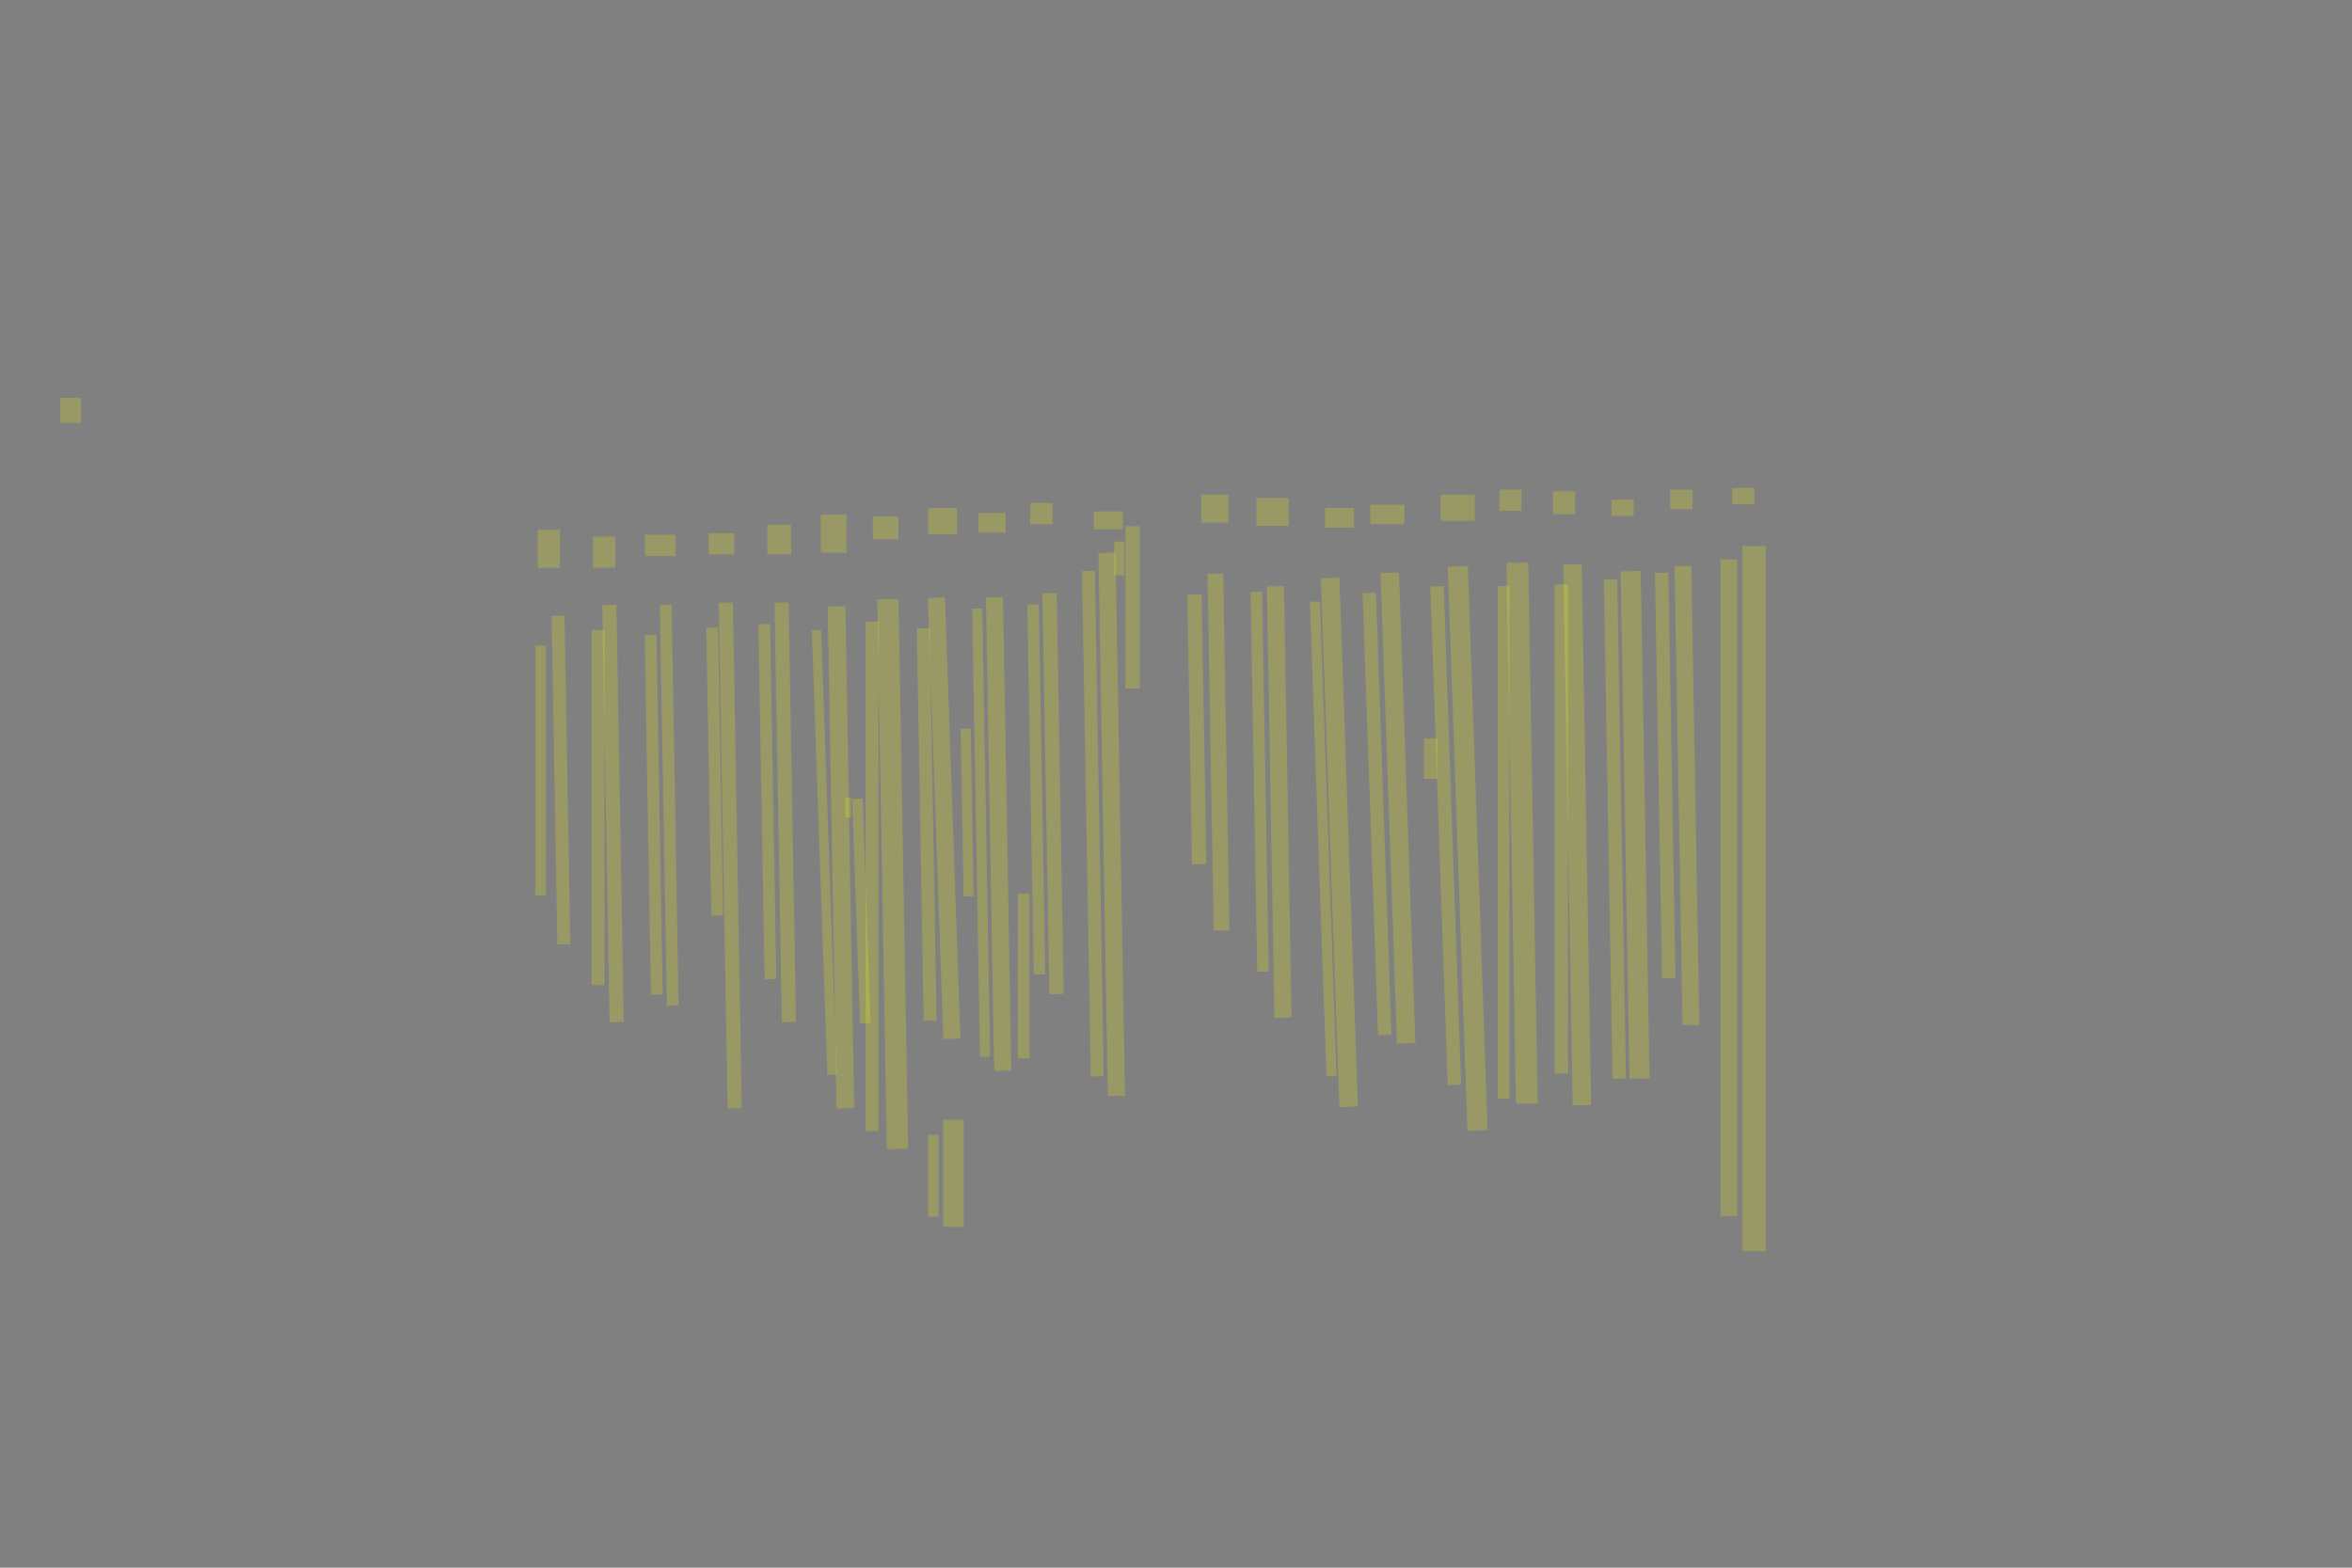 <?xml version="1.0" encoding="UTF-8" standalone="no"?><svg xmlns="http://www.w3.org/2000/svg" xmlns:xlink="http://www.w3.org/1999/xlink" height="3744" width="5616">
 <rect width="100%" height="100%" fill="#808080" stroke="none"/>
 <g>
  <title>Layer 1</title>
  <rect class=" imageannotationLine imageannotationLinked" fill="#FFFF00" fill-opacity="0.2" height="56" id="svg_2" stroke="#000000" stroke-dasharray="null" stroke-linecap="null" stroke-linejoin="null" stroke-opacity="0.5" stroke-width="null" transform="rotate(90 4188,2146) " width="1684" x="3346" xlink:href="#Wie-um" y="2118"/>
  <rect class=" imageannotationLine imageannotationLinked" fill="#FFFF00" fill-opacity="0.2" height="40" id="svg_4" stroke="#000000" stroke-dasharray="null" stroke-linecap="null" stroke-linejoin="null" stroke-opacity="0.5" stroke-width="null" transform="rotate(90 4128,2120) " width="1568" x="3344" xlink:href="#la" y="2100"/>
  <rect class=" imageannotationLine imageannotationLinked" fill="#FFFF00" fill-opacity="0.2" height="40" id="svg_6" stroke="#000000" stroke-dasharray="null" stroke-linecap="null" stroke-linejoin="null" stroke-opacity="0.5" stroke-width="null" transform="rotate(89 4028,1900) " width="1096" x="3480" xlink:href="#War-Tag" y="1880"/>
  <rect class=" imageannotationLine imageannotationLinked" fill="#FFFF00" fill-opacity="0.2" height="32.001" id="svg_8" stroke="#000000" stroke-dasharray="null" stroke-linecap="null" stroke-linejoin="null" stroke-opacity="0.5" stroke-width="null" transform="rotate(89 3976.1,1851.93) " width="968.002" x="3492.103" xlink:href="#lb" y="1835.928"/>
  <rect class=" imageannotationLine imageannotationLinked" fill="#FFFF00" fill-opacity="0.2" height="48.001" id="svg_10" stroke="#000000" stroke-dasharray="null" stroke-linecap="null" stroke-linejoin="null" stroke-opacity="0.5" stroke-width="null" transform="rotate(89 3904.21,1970) " width="1212.004" x="3298.208" xlink:href="#Nebel-empor" y="1945.996"/>
  <rect class=" imageannotationLine imageannotationLinked" fill="#FFFF00" fill-opacity="0.2" height="32.002" id="svg_12" stroke="#000000" stroke-dasharray="null" stroke-linecap="null" stroke-linejoin="null" stroke-opacity="0.5" stroke-width="null" transform="rotate(89 3856,1979.97) " width="1192" x="3260" xlink:href="#lc" y="1963.965"/>
  <rect class=" imageannotationLine imageannotationLinked" fill="#FFFF00" fill-opacity="0.2" height="44.003" id="svg_14" stroke="#000000" stroke-dasharray="null" stroke-linecap="null" stroke-linejoin="null" stroke-opacity="0.5" stroke-width="null" transform="rotate(89 3765.96,1993.79) " width="1291.442" x="3120.24" xlink:href="#Aus-Fluth" y="1971.791"/>
  <rect class=" imageannotationLine imageannotationLinked" fill="#FFFF00" fill-opacity="0.2" height="32.003" id="svg_16" stroke="#000000" stroke-dasharray="null" stroke-linecap="null" stroke-linejoin="null" stroke-opacity="0.5" stroke-width="null" transform="rotate(90 3728,1980) " width="1168" x="3144.002" xlink:href="#ld" y="1963.999"/>
  <rect class=" imageannotationLine imageannotationLinked" fill="#FFFF00" fill-opacity="0.2" height="52.005" id="svg_18" stroke="#000000" stroke-dasharray="null" stroke-linecap="null" stroke-linejoin="null" stroke-opacity="0.5" stroke-width="null" transform="rotate(89 3634.35,1989.96) " width="1292.006" x="2988.345" xlink:href="#Schon-liebliche" y="1963.958"/>
  <rect class=" imageannotationLine imageannotationLinked" fill="#FFFF00" fill-opacity="0.2" height="28.005" id="svg_20" stroke="#000000" stroke-dasharray="null" stroke-linecap="null" stroke-linejoin="null" stroke-opacity="0.5" stroke-width="null" transform="rotate(90 3590,2012) " width="1224" x="2978.002" xlink:href="#le" y="1997.998"/>
  <rect class=" imageannotationLine imageannotationLinked" fill="#FFFF00" fill-opacity="0.2" height="48.019" id="svg_22" stroke="#000000" stroke-dasharray="null" stroke-linecap="null" stroke-linejoin="null" stroke-opacity="0.5" stroke-width="null" transform="rotate(88 3504.43,2026.23) " width="1348.029" x="2830.419" xlink:href="#Schilfumflochtne" y="2002.223"/>
  <rect class=" imageannotationLine imageannotationLinked" fill="#FFFF00" fill-opacity="0.2" height="32.026" id="svg_24" stroke="#000000" stroke-dasharray="null" stroke-linecap="null" stroke-linejoin="null" stroke-opacity="0.5" stroke-width="null" transform="rotate(88 3452,1995.65) " width="1192" x="2855.998" xlink:href="#lf" y="1979.638"/>
  <rect class=" imageannotationLine imageannotationLinked" fill="#FFFF00" fill-opacity="0.2" height="32.026" id="svg_26" stroke="#000000" stroke-dasharray="null" stroke-linecap="null" stroke-linejoin="null" stroke-opacity="0.5" stroke-width="null" transform="rotate(90 3416.01,1812) " width="96" x="3368.013" xlink:href="#lg" y="1795.987"/>
  <rect class=" imageannotationLine imageannotationLinked" fill="#FFFF00" fill-opacity="0.2" height="44.019" id="svg_28" stroke="#000000" stroke-dasharray="null" stroke-linecap="null" stroke-linejoin="null" stroke-opacity="0.5" stroke-width="null" transform="rotate(88 3338,1929.79) " width="1124" x="2776.003" xlink:href="#Auch-stolz" y="1907.785"/>
  <rect class=" imageannotationLine imageannotationLinked" fill="#FFFF00" fill-opacity="0.2" height="32.019" id="svg_30" stroke="#000000" stroke-dasharray="null" stroke-linecap="null" stroke-linejoin="null" stroke-opacity="0.5" stroke-width="null" transform="rotate(88 3288.01,1944) " width="1056" x="2760.009" xlink:href="#lh" y="1927.991"/>
  <rect class=" imageannotationLine imageannotationLinked" fill="#FFFF00" fill-opacity="0.2" height="44.291" id="svg_32" stroke="#000000" stroke-dasharray="null" stroke-linecap="null" stroke-linejoin="null" stroke-opacity="0.5" stroke-width="null" transform="rotate(88 3198.14,2011.79) " width="1264" x="2566.142" xlink:href="#Sanft-Schwaene" y="1989.64"/>
  <rect class=" imageannotationLine imageannotationLinked" fill="#FFFF00" fill-opacity="0.2" height="24.18" id="svg_34" stroke="#000000" stroke-dasharray="null" stroke-linecap="null" stroke-linejoin="null" stroke-opacity="0.5" stroke-width="null" transform="rotate(88 3159.54,2003.49) " width="1134" x="2592.535" xlink:href="#li1" y="1991.402"/>
  <rect class=" imageannotationLine imageannotationLinked" fill="#FFFF00" fill-opacity="0.2" height="40.848" id="svg_36" stroke="#000000" stroke-dasharray="null" stroke-linecap="null" stroke-linejoin="null" stroke-opacity="0.5" stroke-width="null" transform="rotate(89 3054.42,1915.39) " width="1030.667" x="2539.088" xlink:href="#in-Schwimmlust" y="1894.971"/>
  <rect class=" imageannotationLine imageannotationLinked" fill="#FFFF00" fill-opacity="0.2" height="27.517" id="svg_38" stroke="#000000" stroke-dasharray="null" stroke-linecap="null" stroke-linejoin="null" stroke-opacity="0.5" stroke-width="null" transform="rotate(89 3007.75,1866.88) " width="907.333" x="2554.088" xlink:href="#lj" y="1853.125"/>
  <rect class=" imageannotationLine imageannotationLinked" fill="#FFFF00" fill-opacity="0.2" height="37.518" id="svg_40" stroke="#000000" stroke-dasharray="null" stroke-linecap="null" stroke-linejoin="null" stroke-opacity="0.5" stroke-width="null" transform="rotate(89 2909.41,1796.19) " width="852.197" x="2483.308" xlink:href="#Seh-mehr" y="1777.431"/>
  <rect class=" imageannotationLine imageannotationLinked" fill="#FFFF00" fill-opacity="0.2" height="34.185" id="svg_42" stroke="#000000" stroke-dasharray="null" stroke-linecap="null" stroke-linejoin="null" stroke-opacity="0.5" stroke-width="null" transform="rotate(89 2857.76,1742.02) " width="644" x="2535.764" xlink:href="#lk" y="1724.932"/>
  <rect class=" imageannotationLine imageannotationLinked" fill="#FFFF00" fill-opacity="0.2" height="34.185" id="svg_44" stroke="#000000" stroke-dasharray="null" stroke-linecap="null" stroke-linejoin="null" stroke-opacity="0.5" stroke-width="null" transform="rotate(90 2704.43,1450.33) " width="387.337" x="2510.759" xlink:href="#ll" y="1433.242"/>
  <rect class=" imageannotationLine imageannotationLinked" fill="#FFFF00" fill-opacity="0.2" height="24.185" id="svg_48" stroke="#000000" stroke-dasharray="null" stroke-linecap="null" stroke-linejoin="null" stroke-opacity="0.5" stroke-width="null" transform="rotate(90 2672.76,1333.67) " width="80.67" x="2632.426" xlink:href="#lm" y="1321.574"/>
  <rect class=" imageannotationLine imageannotationLinked" fill="#FFFF00" fill-opacity="0.2" height="40.797" id="svg_50" stroke="#000000" stroke-dasharray="null" stroke-linecap="null" stroke-linejoin="null" stroke-opacity="0.5" stroke-width="null" transform="rotate(89 2654.46,1968.73) " width="1297.337" x="2005.795" xlink:href="#Aber-noch" y="1948.327"/>
  <rect class=" imageannotationLine imageannotationLinked" fill="#FFFF00" fill-opacity="0.2" height="30.798" id="svg_52" stroke="#000000" stroke-dasharray="null" stroke-linecap="null" stroke-linejoin="null" stroke-opacity="0.5" stroke-width="null" transform="rotate(89 2609.4,1967.03) " width="1207.337" x="2005.736" xlink:href="#ln" y="1951.626"/>
  <rect class=" imageannotationLine imageannotationLinked" fill="#FFFF00" fill-opacity="0.2" height="34.133" id="svg_54" stroke="#000000" stroke-dasharray="null" stroke-linecap="null" stroke-linejoin="null" stroke-opacity="0.5" stroke-width="null" transform="rotate(89 2514.4,1895.41) " width="957.337" x="2035.733" xlink:href="#Toenen-Ton" y="1878.348"/>
  <rect class=" imageannotationLine imageannotationLinked" fill="#FFFF00" fill-opacity="0.2" height="27.468" id="svg_56" stroke="#000000" stroke-dasharray="null" stroke-linecap="null" stroke-linejoin="null" stroke-opacity="0.5" stroke-width="null" transform="rotate(89 2474.4,1885.33) " width="884.003" x="2032.395" xlink:href="#lo" y="1871.598"/>
  <rect class=" imageannotationLine imageannotationLinked" fill="#FFFF00" fill-opacity="0.2" height="27.468" id="svg_58" stroke="#000000" stroke-dasharray="null" stroke-linecap="null" stroke-linejoin="null" stroke-opacity="0.5" stroke-width="null" transform="rotate(90 2444.4,2330.33) " width="394.003" x="2247.4" xlink:href="#lp" y="2316.6"/>
  <rect class=" imageannotationLine imageannotationLinked" fill="#FFFF00" fill-opacity="0.2" height="40.802" id="svg_60" stroke="#000000" stroke-dasharray="null" stroke-linecap="null" stroke-linejoin="null" stroke-opacity="0.5" stroke-width="null" transform="rotate(89 2384.4,1991.94) " width="1130.67" x="1819.067" xlink:href="#Tod-sie" y="1971.54"/>
  <rect class=" imageannotationLine imageannotationLinked" fill="#FFFF00" fill-opacity="0.2" height="24.137" id="svg_62" stroke="#000000" stroke-dasharray="null" stroke-linecap="null" stroke-linejoin="null" stroke-opacity="0.5" stroke-width="null" transform="rotate(89 2342.74,1988.7) " width="1070.67" x="1807.402" xlink:href="#lq" y="1976.633"/>
  <rect class=" imageannotationLine imageannotationLinked" fill="#FFFF00" fill-opacity="0.2" height="24.137" id="svg_64" stroke="#000000" stroke-dasharray="null" stroke-linecap="null" stroke-linejoin="null" stroke-opacity="0.5" stroke-width="null" transform="rotate(89 2309.41,1940.33) " width="400.67" x="2109.068" xlink:href="#lr" y="1928.265"/>
  <rect class=" imageannotationLine imageannotationLinked" fill="#FFFF00" fill-opacity="0.2" height="40.824" id="svg_66" stroke="#000000" stroke-dasharray="null" stroke-linecap="null" stroke-linejoin="null" stroke-opacity="0.5" stroke-width="null" transform="rotate(88 2254.36,1954.25) " width="1054.005" x="1727.356" xlink:href="#Schwaenen-Tod" y="1933.838"/>
  <rect class=" imageannotationLine imageannotationLinked" fill="#FFFF00" fill-opacity="0.2" height="30.824" id="svg_68" stroke="#000000" stroke-dasharray="null" stroke-linecap="null" stroke-linejoin="null" stroke-opacity="0.5" stroke-width="null" transform="rotate(89 2212.75,1968.67) " width="937.337" x="1744.078" xlink:href="#ls" y="1953.255"/>
  <rect class=" imageannotationLine imageannotationLinked" fill="#FFFF00" fill-opacity="0.2" height="50.825" id="svg_70" stroke="#000000" stroke-dasharray="null" stroke-linecap="null" stroke-linejoin="null" stroke-opacity="0.5" stroke-width="null" transform="rotate(89 2131.48,2087.37) " width="1313.657" x="1474.652" xlink:href="#Ach-auch" y="2061.955"/>
  <rect class=" imageannotationLine imageannotationLinked" fill="#FFFF00" fill-opacity="0.2" height="30.825" id="svg_72" stroke="#000000" stroke-dasharray="null" stroke-linecap="null" stroke-linejoin="null" stroke-opacity="0.5" stroke-width="null" transform="rotate(90 2082.27,2092.95) " width="1216.384" x="1474.078" xlink:href="#lt" y="2077.542"/>
  <rect class=" imageannotationLine imageannotationLinked" fill="#FFFF00" fill-opacity="0.2" height="25.114" id="svg_76" stroke="#000000" stroke-dasharray="null" stroke-linecap="null" stroke-linejoin="null" stroke-opacity="0.5" stroke-width="null" transform="rotate(88 2056.8,2175.71) " width="536.376" x="1788.61" xlink:href="#lu" y="2163.15"/>
  <rect class=" imageannotationLine imageannotationLinked" fill="#FFFF00" fill-opacity="0.2" height="13.685" id="svg_78" stroke="#000000" stroke-dasharray="null" stroke-linecap="null" stroke-linejoin="null" stroke-opacity="0.5" stroke-width="null" transform="rotate(90 2025.13,1928.67) " width="47.813" x="2001.223" xlink:href="#lv" y="1921.826"/>
  <rect class=" imageannotationLine imageannotationLinked" fill="#FFFF00" fill-opacity="0.2" height="42.26" id="svg_80" stroke="#000000" stroke-dasharray="null" stroke-linecap="null" stroke-linejoin="null" stroke-opacity="0.5" stroke-width="null" transform="rotate(89 2007.99,2047.38) " width="1199.241" x="1408.365" xlink:href="#Statt-Rettung" y="2026.254"/>
  <rect class=" imageannotationLine imageannotationLinked" fill="#FFFF00" fill-opacity="0.2" height="22.259" id="svg_82" stroke="#000000" stroke-dasharray="null" stroke-linecap="null" stroke-linejoin="null" stroke-opacity="0.5" stroke-width="null" transform="rotate(88 1968.11,2035.91) " width="1062.344" x="1436.938" xlink:href="#lw" y="2024.784"/>
  <rect class=" imageannotationLine imageannotationLinked" fill="#FFFF00" fill-opacity="0.2" height="33.688" id="svg_84" stroke="#000000" stroke-dasharray="null" stroke-linecap="null" stroke-linejoin="null" stroke-opacity="0.5" stroke-width="null" transform="rotate(89 1875.03,1940.07) " width="1002.065" x="1373.999" xlink:href="#Untergang-verkuende" y="1923.23"/>
  <rect class=" imageannotationLine imageannotationLinked" fill="#FFFF00" fill-opacity="0.2" height="27.975" id="svg_86" stroke="#000000" stroke-dasharray="null" stroke-linecap="null" stroke-linejoin="null" stroke-opacity="0.5" stroke-width="null" transform="rotate(89 1832.27,1914.33) " width="847.813" x="1408.361" xlink:href="#lx" y="1900.344"/>
  <rect class=" imageannotationLine imageannotationLinked" fill="#FFFF00" fill-opacity="0.2" height="33.691" id="svg_88" stroke="#000000" stroke-dasharray="null" stroke-linecap="null" stroke-linejoin="null" stroke-opacity="0.5" stroke-width="null" transform="rotate(89 1743.71,2043.05) " width="1207.813" x="1139.803" xlink:href="#Uns-schoen" y="2026.209"/>
  <rect class=" imageannotationLine imageannotationLinked" fill="#FFFF00" fill-opacity="0.2" height="27.977" id="svg_90" stroke="#000000" stroke-dasharray="null" stroke-linecap="null" stroke-linejoin="null" stroke-opacity="0.5" stroke-width="null" transform="rotate(89 1706.56,1842.95) " width="687.813" x="1362.654" xlink:href="#ly" y="1828.966"/>
  <rect class=" imageannotationLine imageannotationLinked" fill="#FFFF00" fill-opacity="0.2" height="27.977" id="svg_92" stroke="#000000" stroke-dasharray="null" stroke-linecap="null" stroke-linejoin="null" stroke-opacity="0.5" stroke-width="null" transform="rotate(89 1597.99,1922.95) " width="956.384" x="1119.796" xlink:href="#Weishalsigen" y="1908.966"/>
  <rect class=" imageannotationLine imageannotationLinked" fill="#FFFF00" fill-opacity="0.2" height="27.977" id="svg_94" stroke="#000000" stroke-dasharray="null" stroke-linecap="null" stroke-linejoin="null" stroke-opacity="0.5" stroke-width="null" transform="rotate(89 1560.85,1945.81) " width="859.242" x="1131.225" xlink:href="#lz" y="1931.823"/>
  <rect class=" imageannotationLine imageannotationLinked" fill="#FFFF00" fill-opacity="0.2" height="33.691" id="svg_96" stroke="#000000" stroke-dasharray="null" stroke-linecap="null" stroke-linejoin="null" stroke-opacity="0.5" stroke-width="null" transform="rotate(89 1463.7,1942.94) " width="996.384" x="965.51" xlink:href="#Unserer" y="1926.09"/>
  <rect class=" imageannotationLine imageannotationLinked" fill="#FFFF00" fill-opacity="0.2" height="30.834" id="svg_98" stroke="#000000" stroke-dasharray="null" stroke-linecap="null" stroke-linejoin="null" stroke-opacity="0.5" stroke-width="null" transform="rotate(90 1427.99,1928.67) " width="847.813" x="1004.082" xlink:href="#laa" y="1913.252"/>
  <rect class=" imageannotationLine imageannotationLinked" fill="#FFFF00" fill-opacity="0.2" height="30.834" id="svg_100" stroke="#000000" stroke-dasharray="null" stroke-linecap="null" stroke-linejoin="null" stroke-opacity="0.5" stroke-width="null" transform="rotate(89 1339.42,1862.95) " width="784.956" x="946.94" xlink:href="#Weh-weh" y="1847.537"/>
  <rect class=" imageannotationLine imageannotationLinked" fill="#FFFF00" fill-opacity="0.2" height="25.12" id="svg_102" stroke="#000000" stroke-dasharray="null" stroke-linecap="null" stroke-linejoin="null" stroke-opacity="0.5" stroke-width="null" transform="rotate(90 1290.85,1840.1) " width="596.384" x="992.654" xlink:href="#lab" y="1827.537"/>
  <rect class=" imageannotationLine imageannotationLinked" fill="#FFFF00" fill-opacity="0.2" height="53.12" id="svg_104" stroke="#000000" stroke-dasharray="null" stroke-linecap="null" stroke-linejoin="null" stroke-opacity="0.5" stroke-width="null" transform="rotate(90 4162.56,1184.67) " width="38.67" x="4143.225" xlink:href="#lac" y="1158.109"/>
  <rect class=" imageannotationLine imageannotationLinked" fill="#FFFF00" fill-opacity="0.2" height="53.12" id="svg_106" stroke="#000000" stroke-dasharray="null" stroke-linecap="null" stroke-linejoin="null" stroke-opacity="0.5" stroke-width="null" transform="rotate(90 4014.56,1192.67) " width="46.67" x="3991.225" xlink:href="#lad" y="1166.109"/>
  <rect class=" imageannotationLine imageannotationLinked" fill="#FFFF00" fill-opacity="0.2" height="53.12" id="svg_108" stroke="#000000" stroke-dasharray="null" stroke-linecap="null" stroke-linejoin="null" stroke-opacity="0.5" stroke-width="null" transform="rotate(90 3874.56,1212.67) " width="38.67" x="3855.225" xlink:href="#lae" y="1186.109"/>
  <rect class=" imageannotationLine imageannotationLinked" fill="#FFFF00" fill-opacity="0.2" height="53.12" id="svg_110" stroke="#000000" stroke-dasharray="null" stroke-linecap="null" stroke-linejoin="null" stroke-opacity="0.5" stroke-width="null" transform="rotate(90 3734.56,1200.67) " width="54.67" x="3707.225" xlink:href="#laf" y="1174.109"/>
  <rect class=" imageannotationLine imageannotationLinked" fill="#FFFF00" fill-opacity="0.2" height="53.12" id="svg_112" stroke="#000000" stroke-dasharray="null" stroke-linecap="null" stroke-linejoin="null" stroke-opacity="0.5" stroke-width="null" transform="rotate(90 3606.56,1194.67) " width="50.67" x="3581.225" xlink:href="#lag" y="1168.109"/>
  <rect class=" imageannotationLine imageannotationLinked" fill="#FFFF00" fill-opacity="0.2" height="81.12" id="svg_114" stroke="#000000" stroke-dasharray="null" stroke-linecap="null" stroke-linejoin="null" stroke-opacity="0.5" stroke-width="null" transform="rotate(90 3480.56,1212.67) " width="62.67" x="3449.225" xlink:href="#lah" y="1172.109"/>
  <rect class=" imageannotationLine imageannotationLinked" fill="#FFFF00" fill-opacity="0.2" height="81.12" id="svg_116" stroke="#000000" stroke-dasharray="null" stroke-linecap="null" stroke-linejoin="null" stroke-opacity="0.5" stroke-width="null" transform="rotate(90 3312.56,1228.67) " width="46.67" x="3289.225" xlink:href="#lai" y="1188.109"/>
  <rect class=" imageannotationLine imageannotationLinked" fill="#FFFF00" fill-opacity="0.2" height="69.12" id="svg_118" stroke="#000000" stroke-dasharray="null" stroke-linecap="null" stroke-linejoin="null" stroke-opacity="0.5" stroke-width="null" transform="rotate(90 3198.56,1236.67) " width="46.67" x="3175.225" xlink:href="#laj" y="1202.109"/>
  <rect class=" imageannotationLine imageannotationLinked" fill="#FFFF00" fill-opacity="0.2" height="77.12" id="svg_120" stroke="#000000" stroke-dasharray="null" stroke-linecap="null" stroke-linejoin="null" stroke-opacity="0.5" stroke-width="null" transform="rotate(90 3038.56,1222.67) " width="66.67" x="3005.225" xlink:href="#lak" y="1184.109"/>
  <rect class=" imageannotationLine imageannotationLinked" fill="#FFFF00" fill-opacity="0.2" height="65.12" id="svg_122" stroke="#000000" stroke-dasharray="null" stroke-linecap="null" stroke-linejoin="null" stroke-opacity="0.5" stroke-width="null" transform="rotate(90 2900.56,1214.67) " width="66.67" x="2867.225" xlink:href="#lal" y="1182.108"/>
  <rect class=" imageannotationLine imageannotationLinked" fill="#FFFF00" fill-opacity="0.2" height="69.12" id="svg_124" stroke="#000000" stroke-dasharray="null" stroke-linecap="null" stroke-linejoin="null" stroke-opacity="0.5" stroke-width="null" transform="rotate(90 2646.56,1242.67) " width="42.67" x="2625.225" xlink:href="#lam" y="1208.109"/>
  <rect class=" imageannotationLine imageannotationLinked" fill="#FFFF00" fill-opacity="0.2" height="53.12" id="svg_126" stroke="#000000" stroke-dasharray="null" stroke-linecap="null" stroke-linejoin="null" stroke-opacity="0.5" stroke-width="null" transform="rotate(90 2486.56,1226.67) " width="50.67" x="2461.225" xlink:href="#lan" y="1200.108"/>
  <rect class=" imageannotationLine imageannotationLinked" fill="#FFFF00" fill-opacity="0.2" height="65.12" id="svg_128" stroke="#000000" stroke-dasharray="null" stroke-linecap="null" stroke-linejoin="null" stroke-opacity="0.5" stroke-width="null" transform="rotate(90 2368.56,1248.67) " width="46.67" x="2345.225" xlink:href="#lao" y="1216.109"/>
  <rect class=" imageannotationLine imageannotationLinked" fill="#FFFF00" fill-opacity="0.2" height="69.12" id="svg_130" stroke="#000000" stroke-dasharray="null" stroke-linecap="null" stroke-linejoin="null" stroke-opacity="0.5" stroke-width="null" transform="rotate(90 2250.56,1244.67) " width="62.67" x="2219.225" xlink:href="#lap" y="1210.109"/>
  <rect class=" imageannotationLine imageannotationLinked" fill="#FFFF00" fill-opacity="0.2" height="61.12" id="svg_132" stroke="#000000" stroke-dasharray="null" stroke-linecap="null" stroke-linejoin="null" stroke-opacity="0.5" stroke-width="null" transform="rotate(90 2114.56,1260.67) " width="54.67" x="2087.225" xlink:href="#laq" y="1230.108"/>
  <rect class=" imageannotationLine imageannotationLinked" fill="#FFFF00" fill-opacity="0.2" height="61.12" id="svg_134" stroke="#000000" stroke-dasharray="null" stroke-linecap="null" stroke-linejoin="null" stroke-opacity="0.5" stroke-width="null" transform="rotate(90 1990.56,1274.67) " width="90.67" x="1945.225" xlink:href="#lar" y="1244.108"/>
  <rect class=" imageannotationLine imageannotationLinked" fill="#FFFF00" fill-opacity="0.2" height="57.12" id="svg_136" stroke="#000000" stroke-dasharray="null" stroke-linecap="null" stroke-linejoin="null" stroke-opacity="0.5" stroke-width="null" transform="rotate(90 1860.56,1288.67) " width="70.67" x="1825.225" xlink:href="#las" y="1260.108"/>
  <rect class=" imageannotationLine imageannotationLinked" fill="#FFFF00" fill-opacity="0.2" height="61.12" id="svg_138" stroke="#000000" stroke-dasharray="null" stroke-linecap="null" stroke-linejoin="null" stroke-opacity="0.5" stroke-width="null" transform="rotate(90 1722.56,1298.67) " width="50.67" x="1697.225" xlink:href="#lat" y="1268.108"/>
  <rect class=" imageannotationLine imageannotationLinked" fill="#FFFF00" fill-opacity="0.2" height="73.12" id="svg_140" stroke="#000000" stroke-dasharray="null" stroke-linecap="null" stroke-linejoin="null" stroke-opacity="0.5" stroke-width="null" transform="rotate(90 1576.56,1302.67) " width="50.67" x="1551.225" xlink:href="#lau" y="1266.108"/>
  <rect class=" imageannotationLine imageannotationLinked" fill="#FFFF00" fill-opacity="0.2" height="53.12" id="svg_142" stroke="#000000" stroke-dasharray="null" stroke-linecap="null" stroke-linejoin="null" stroke-opacity="0.5" stroke-width="null" transform="rotate(90 1442.56,1318.67) " width="74.67" x="1405.225" xlink:href="#lav" y="1292.109"/>
  <rect class=" imageannotationLine imageannotationLinked" fill="#FFFF00" fill-opacity="0.2" height="53.12" id="svg_144" stroke="#000000" stroke-dasharray="null" stroke-linecap="null" stroke-linejoin="null" stroke-opacity="0.5" stroke-width="null" transform="rotate(90 1310.56,1310.67) " width="90.67" x="1265.225" xlink:href="#law" y="1284.108"/>
  <rect class=" imageannotationLine imageannotationLinked" fill="#FFFF00" fill-opacity="0.2" height="49.12" id="svg_149" stroke="#000000" stroke-dasharray="null" stroke-linecap="null" stroke-linejoin="null" stroke-opacity="0.5" stroke-width="null" transform="rotate(90 2276.56,2802) " width="256" x="2148.56" xlink:href="#lax" y="2777.44"/>
  <rect class=" imageannotationLine imageannotationLinked" fill="#FFFF00" fill-opacity="0.2" height="25.12" id="svg_153" stroke="#000000" stroke-dasharray="null" stroke-linecap="null" stroke-linejoin="null" stroke-opacity="0.5" stroke-width="null" transform="rotate(90 2228.56,2808) " width="196" x="2130.56" xlink:href="#lay" y="2795.44"/>
  <rect class=" imageannotationLine imageannotationLinked" fill="#FFFF00" fill-opacity="0.2" height="49.12" id="svg_156" stroke="#000000" stroke-dasharray="null" stroke-linecap="null" stroke-linejoin="null" stroke-opacity="0.5" stroke-width="null" transform="rotate(90 168.56,980) " width="60" x="138.56" xlink:href="#laz" y="955.44"/>
 </g>
</svg>